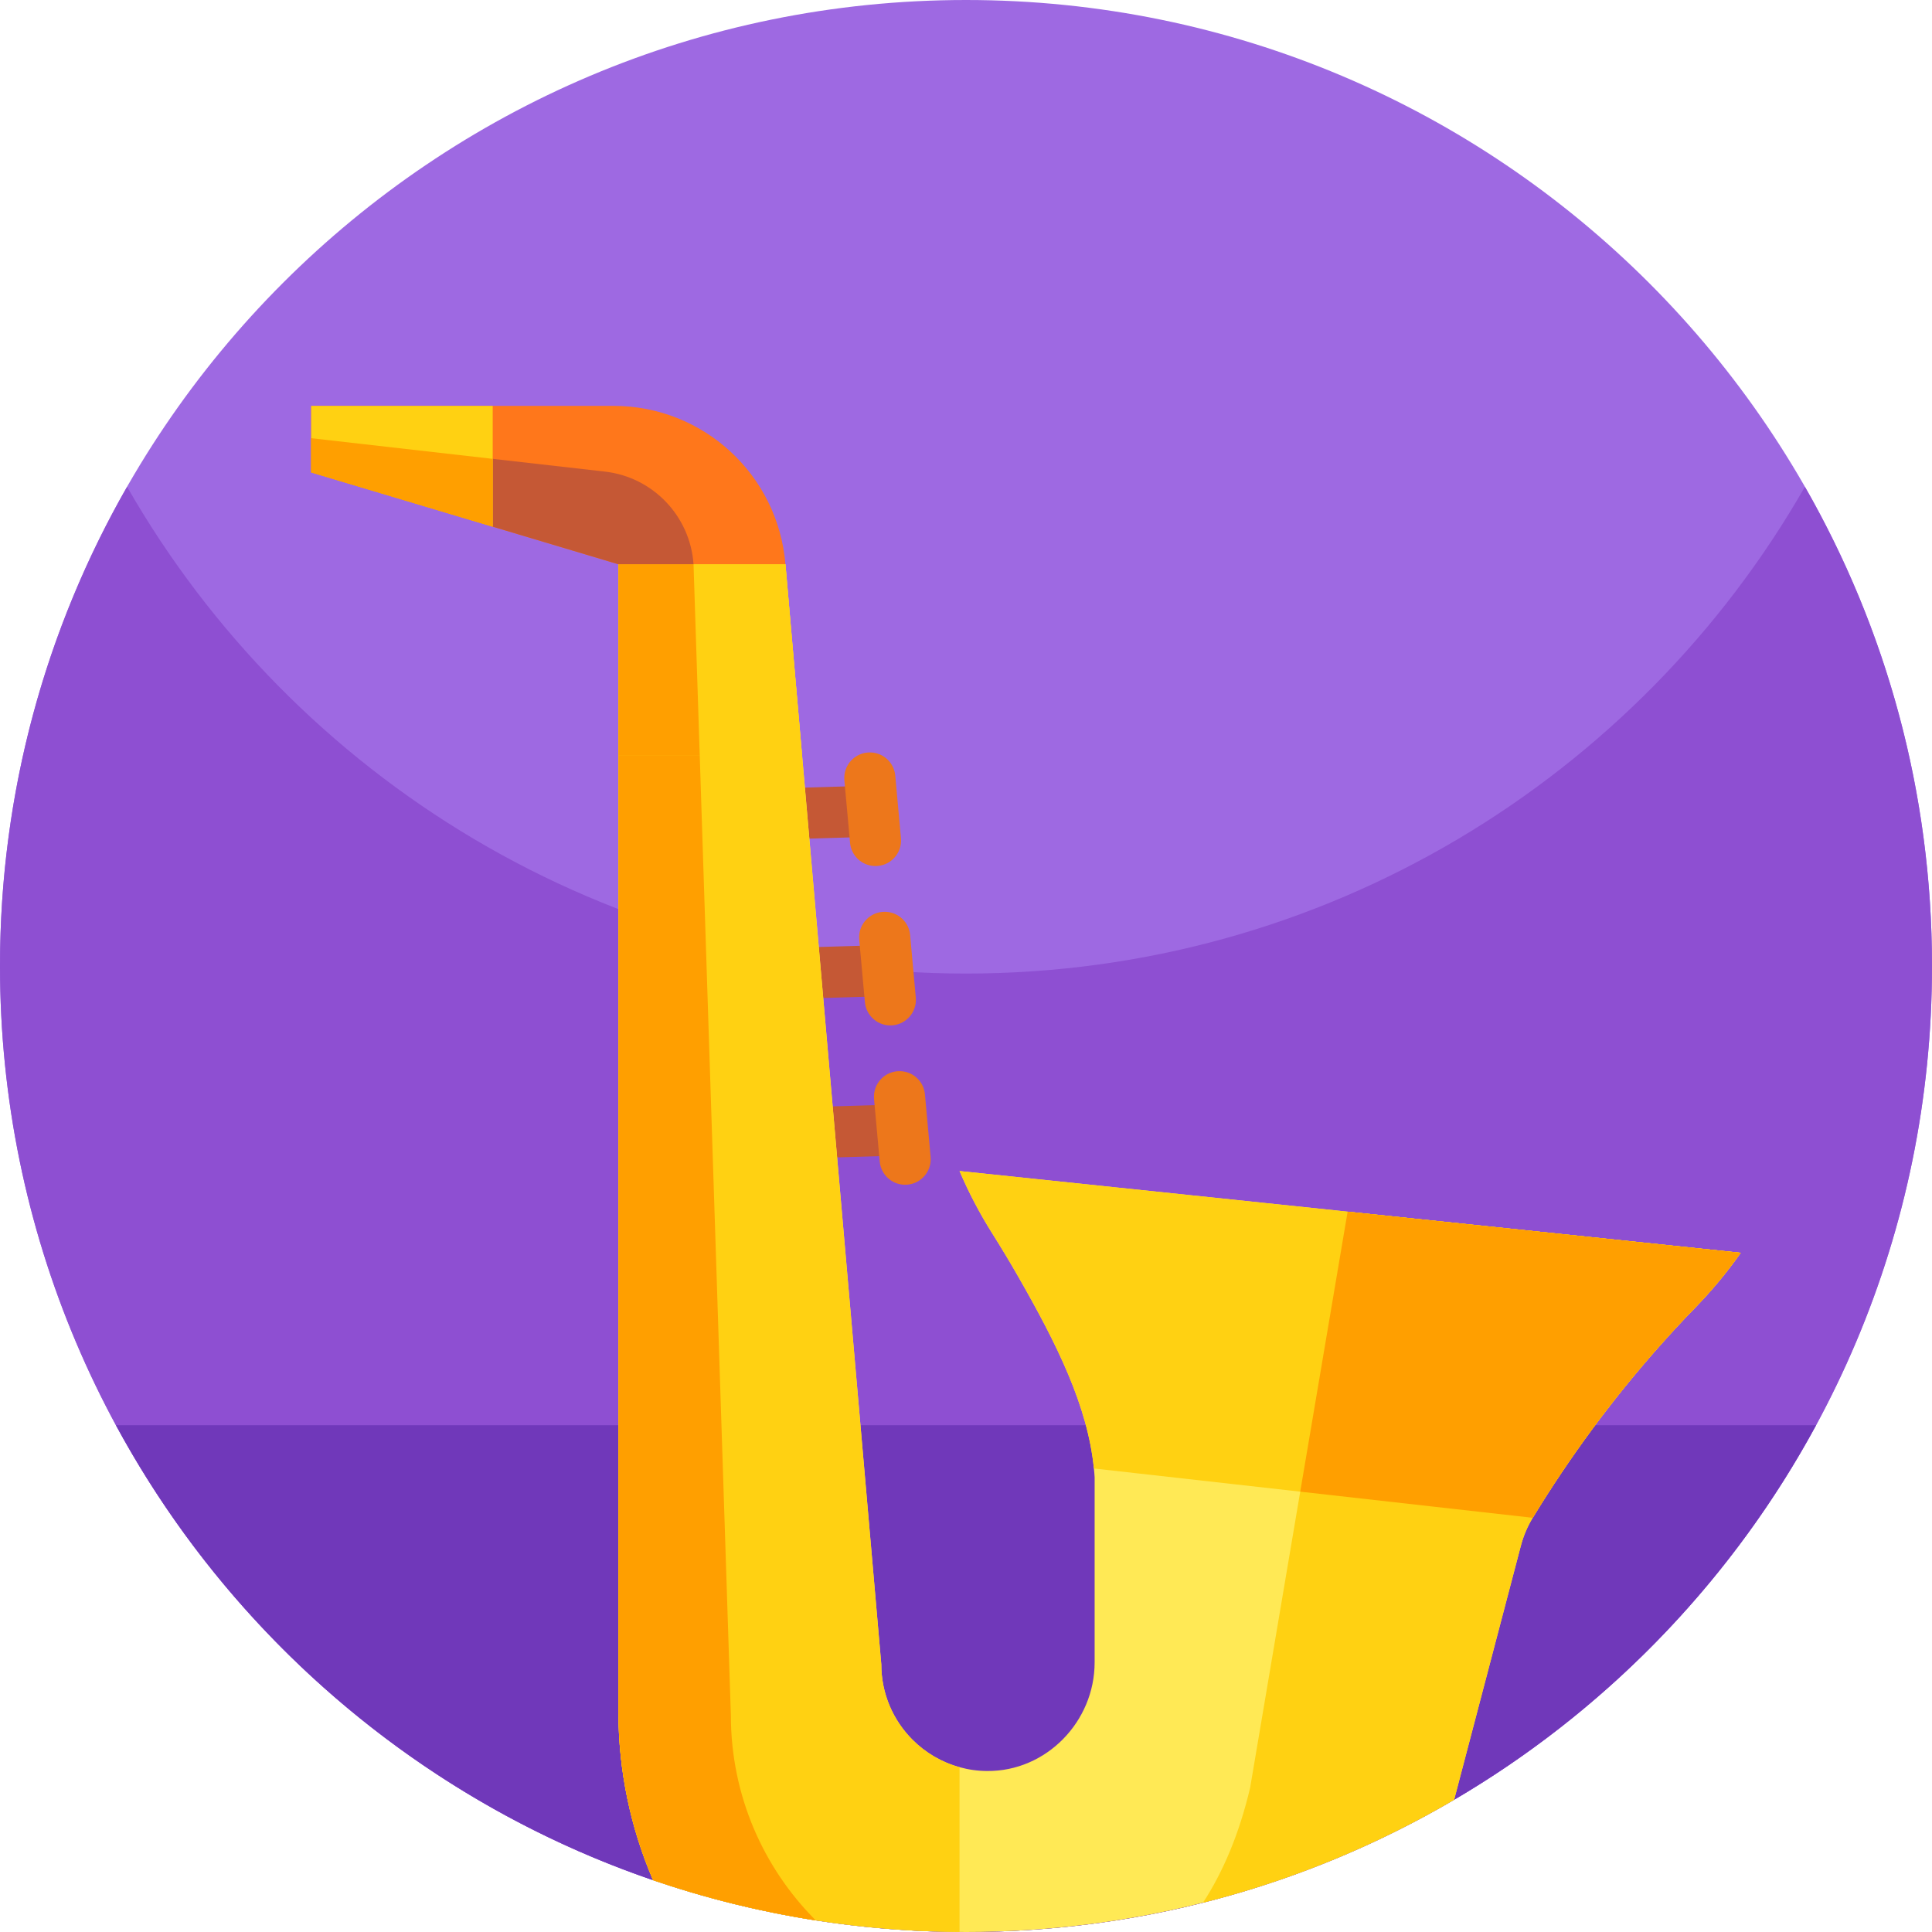 <svg width="64" height="64" viewBox="0 0 64 64" fill="none" xmlns="http://www.w3.org/2000/svg">
<g clip-path="url(#clip0_2_3660)">
<path d="M64 32C64 49.673 49.673 64 32 64C14.327 64 0 49.673 0 32C0 14.327 14.327 0 32 0C49.673 0 64 14.327 64 32Z" fill="#9E69E2"/>
<path d="M64 32C64 49.672 49.672 64 32 64C14.328 64 0 49.672 0 32C0 26.223 1.531 20.804 4.21 16.125C9.725 25.759 20.105 32.25 32 32.25C43.895 32.25 54.276 25.759 59.79 16.125C62.469 20.804 64 26.223 64 32Z" fill="#8E4FD2"/>
<path d="M60.158 47.212V47.214C54.746 57.21 44.165 64 32 64C19.835 64 9.254 57.21 3.842 47.214V47.212H60.158Z" fill="#7038BA"/>
<path d="M25.667 26.852C25.712 26.431 26.061 26.108 26.484 26.096L28.563 26.035C29.076 26.02 29.484 26.461 29.43 26.971C29.385 27.392 29.036 27.715 28.613 27.727L26.534 27.788C26.021 27.803 25.613 27.363 25.667 26.852Z" fill="#C55835"/>
<path d="M28.964 28.688C28.541 28.669 28.197 28.341 28.159 27.919L27.971 25.848C27.925 25.337 28.34 24.903 28.852 24.926C29.276 24.945 29.619 25.273 29.657 25.695L29.845 27.767C29.891 28.277 29.477 28.711 28.964 28.688Z" fill="#ED771B"/>
<path d="M26.159 32.132C26.204 31.71 26.552 31.387 26.976 31.375L29.055 31.314C29.567 31.299 29.975 31.74 29.921 32.249C29.876 32.671 29.527 32.994 29.104 33.006L27.025 33.067C26.513 33.082 26.104 32.642 26.159 32.132Z" fill="#C55835"/>
<path d="M29.456 33.967C29.033 33.949 28.689 33.62 28.651 33.198L28.463 31.127C28.417 30.616 28.832 30.182 29.344 30.205C29.767 30.224 30.111 30.552 30.149 30.974L30.337 33.045C30.383 33.556 29.968 33.99 29.456 33.967Z" fill="#ED771B"/>
<path d="M26.65 37.411C26.695 36.99 27.044 36.667 27.467 36.654L29.546 36.593C30.059 36.579 30.467 37.019 30.413 37.529C30.368 37.95 30.018 38.273 29.596 38.286L27.517 38.346C27.004 38.361 26.596 37.921 26.65 37.411Z" fill="#C55835"/>
<path d="M29.947 39.246C29.524 39.227 29.18 38.899 29.142 38.477L28.954 36.406C28.908 35.895 29.323 35.461 29.835 35.484C30.258 35.503 30.602 35.831 30.64 36.253L30.828 38.325C30.874 38.835 30.459 39.269 29.947 39.246Z" fill="#ED771B"/>
<path d="M57.664 41.5C57.211 42.144 56.71 42.746 56.165 43.308C55.785 43.699 55.414 44.096 55.053 44.502C55.022 44.536 54.991 44.571 54.96 44.606C53.391 46.375 51.994 48.275 50.773 50.279C50.773 50.281 50.772 50.283 50.77 50.284C50.596 50.571 50.465 50.884 50.38 51.209L48.17 59.619C45.603 61.125 42.809 62.284 39.85 63.03C37.339 63.664 34.709 64 32 64C30.308 64 28.645 63.869 27.023 63.615C25.169 63.325 23.368 62.877 21.634 62.283C20.895 60.565 20.486 58.675 20.486 56.694V18.689H26.019L29.194 55.132C29.194 56.109 29.589 56.993 30.229 57.632C30.654 58.058 31.189 58.377 31.786 58.54C32.076 58.621 32.381 58.665 32.697 58.667C34.658 58.684 36.261 57.031 36.261 55.07V48.938C36.255 48.84 36.248 48.743 36.237 48.645C36.034 46.578 35.009 44.518 33.719 42.269C33.449 41.797 33.167 41.331 32.877 40.87C32.461 40.21 32.095 39.515 31.786 38.792L44.295 40.101L44.641 40.138L52.561 40.966L57.664 41.5Z" fill="#FFE955"/>
<path d="M31.786 58.54V63.998C30.168 63.989 28.576 63.857 27.023 63.615C25.169 63.325 23.368 62.877 21.634 62.283C20.895 60.565 20.486 58.675 20.486 56.694V18.689H26.018L26.57 25.033L29.194 55.132C29.194 56.109 29.589 56.993 30.229 57.632C30.654 58.058 31.189 58.377 31.786 58.54Z" fill="#FFD112"/>
<path d="M24.211 56.819C24.211 59.473 25.285 61.875 27.023 63.615C25.169 63.325 23.368 62.877 21.634 62.283C20.895 60.565 20.486 58.675 20.486 56.694V18.689H22.974L24.211 56.819Z" fill="#FFD112"/>
<path d="M57.664 41.5C57.211 42.144 56.71 42.746 56.165 43.308C55.785 43.699 55.414 44.096 55.053 44.502C53.453 46.294 52.027 48.221 50.786 50.257C50.606 50.554 50.467 50.873 50.379 51.21L48.17 59.619C45.603 61.125 42.809 62.284 39.85 63.03C40.51 62.02 41.05 60.761 41.413 59.217L44.641 40.138L52.561 40.966L57.664 41.5Z" fill="#FFD112"/>
<path d="M27.023 63.615C25.169 63.325 23.368 62.877 21.634 62.283C20.895 60.565 20.486 58.675 20.486 56.694V18.689H22.974L24.211 56.819C24.211 59.473 25.285 61.875 27.023 63.615Z" fill="#FF9F00"/>
<path d="M57.663 41.501C57.211 42.144 56.709 42.747 56.165 43.308C55.785 43.698 55.415 44.096 55.053 44.502C55.022 44.536 54.991 44.571 54.961 44.606C53.392 46.374 51.994 48.275 50.773 50.279L43.072 49.413L36.237 48.645C36.033 46.577 35.008 44.518 33.719 42.269C33.449 41.797 33.168 41.331 32.878 40.87C32.461 40.21 32.095 39.515 31.786 38.792L44.295 40.102L44.641 40.138L52.561 40.966L57.663 41.501Z" fill="#FFD112"/>
<path d="M57.663 41.501C57.211 42.144 56.709 42.747 56.165 43.308C55.785 43.698 55.415 44.096 55.053 44.502C55.022 44.536 54.991 44.571 54.96 44.606C53.392 46.374 51.994 48.275 50.773 50.279L43.072 49.413L44.642 40.138L52.562 40.966L57.663 41.501Z" fill="#FF9F00"/>
<path d="M20.487 18.689V25.033H26.57L26.018 18.689H20.487Z" fill="#FFD112"/>
<path d="M20.487 18.689V25.033H23.18L22.974 18.689H20.487Z" fill="#FF9F00"/>
<path d="M26.018 18.689H20.474L16.322 17.447L10.308 15.649V13.445H20.323C23.297 13.445 25.773 15.726 26.018 18.689Z" fill="#FF771B"/>
<path d="M22.974 18.689H20.474L16.322 17.447L10.308 15.649V14.516L20.036 15.622C21.627 15.803 22.862 17.092 22.974 18.689Z" fill="#C55835"/>
<path d="M16.322 13.445V17.447L10.309 15.649V13.445H16.322Z" fill="#FFD112"/>
<path d="M16.322 15.2V17.447L10.309 15.649V14.516L16.322 15.2Z" fill="#FF9F00"/>
</g>
<defs>
<clipPath id="clip0_2_3660">
<rect width="64" height="64" fill="white"/>
</clipPath>
</defs>
</svg>
